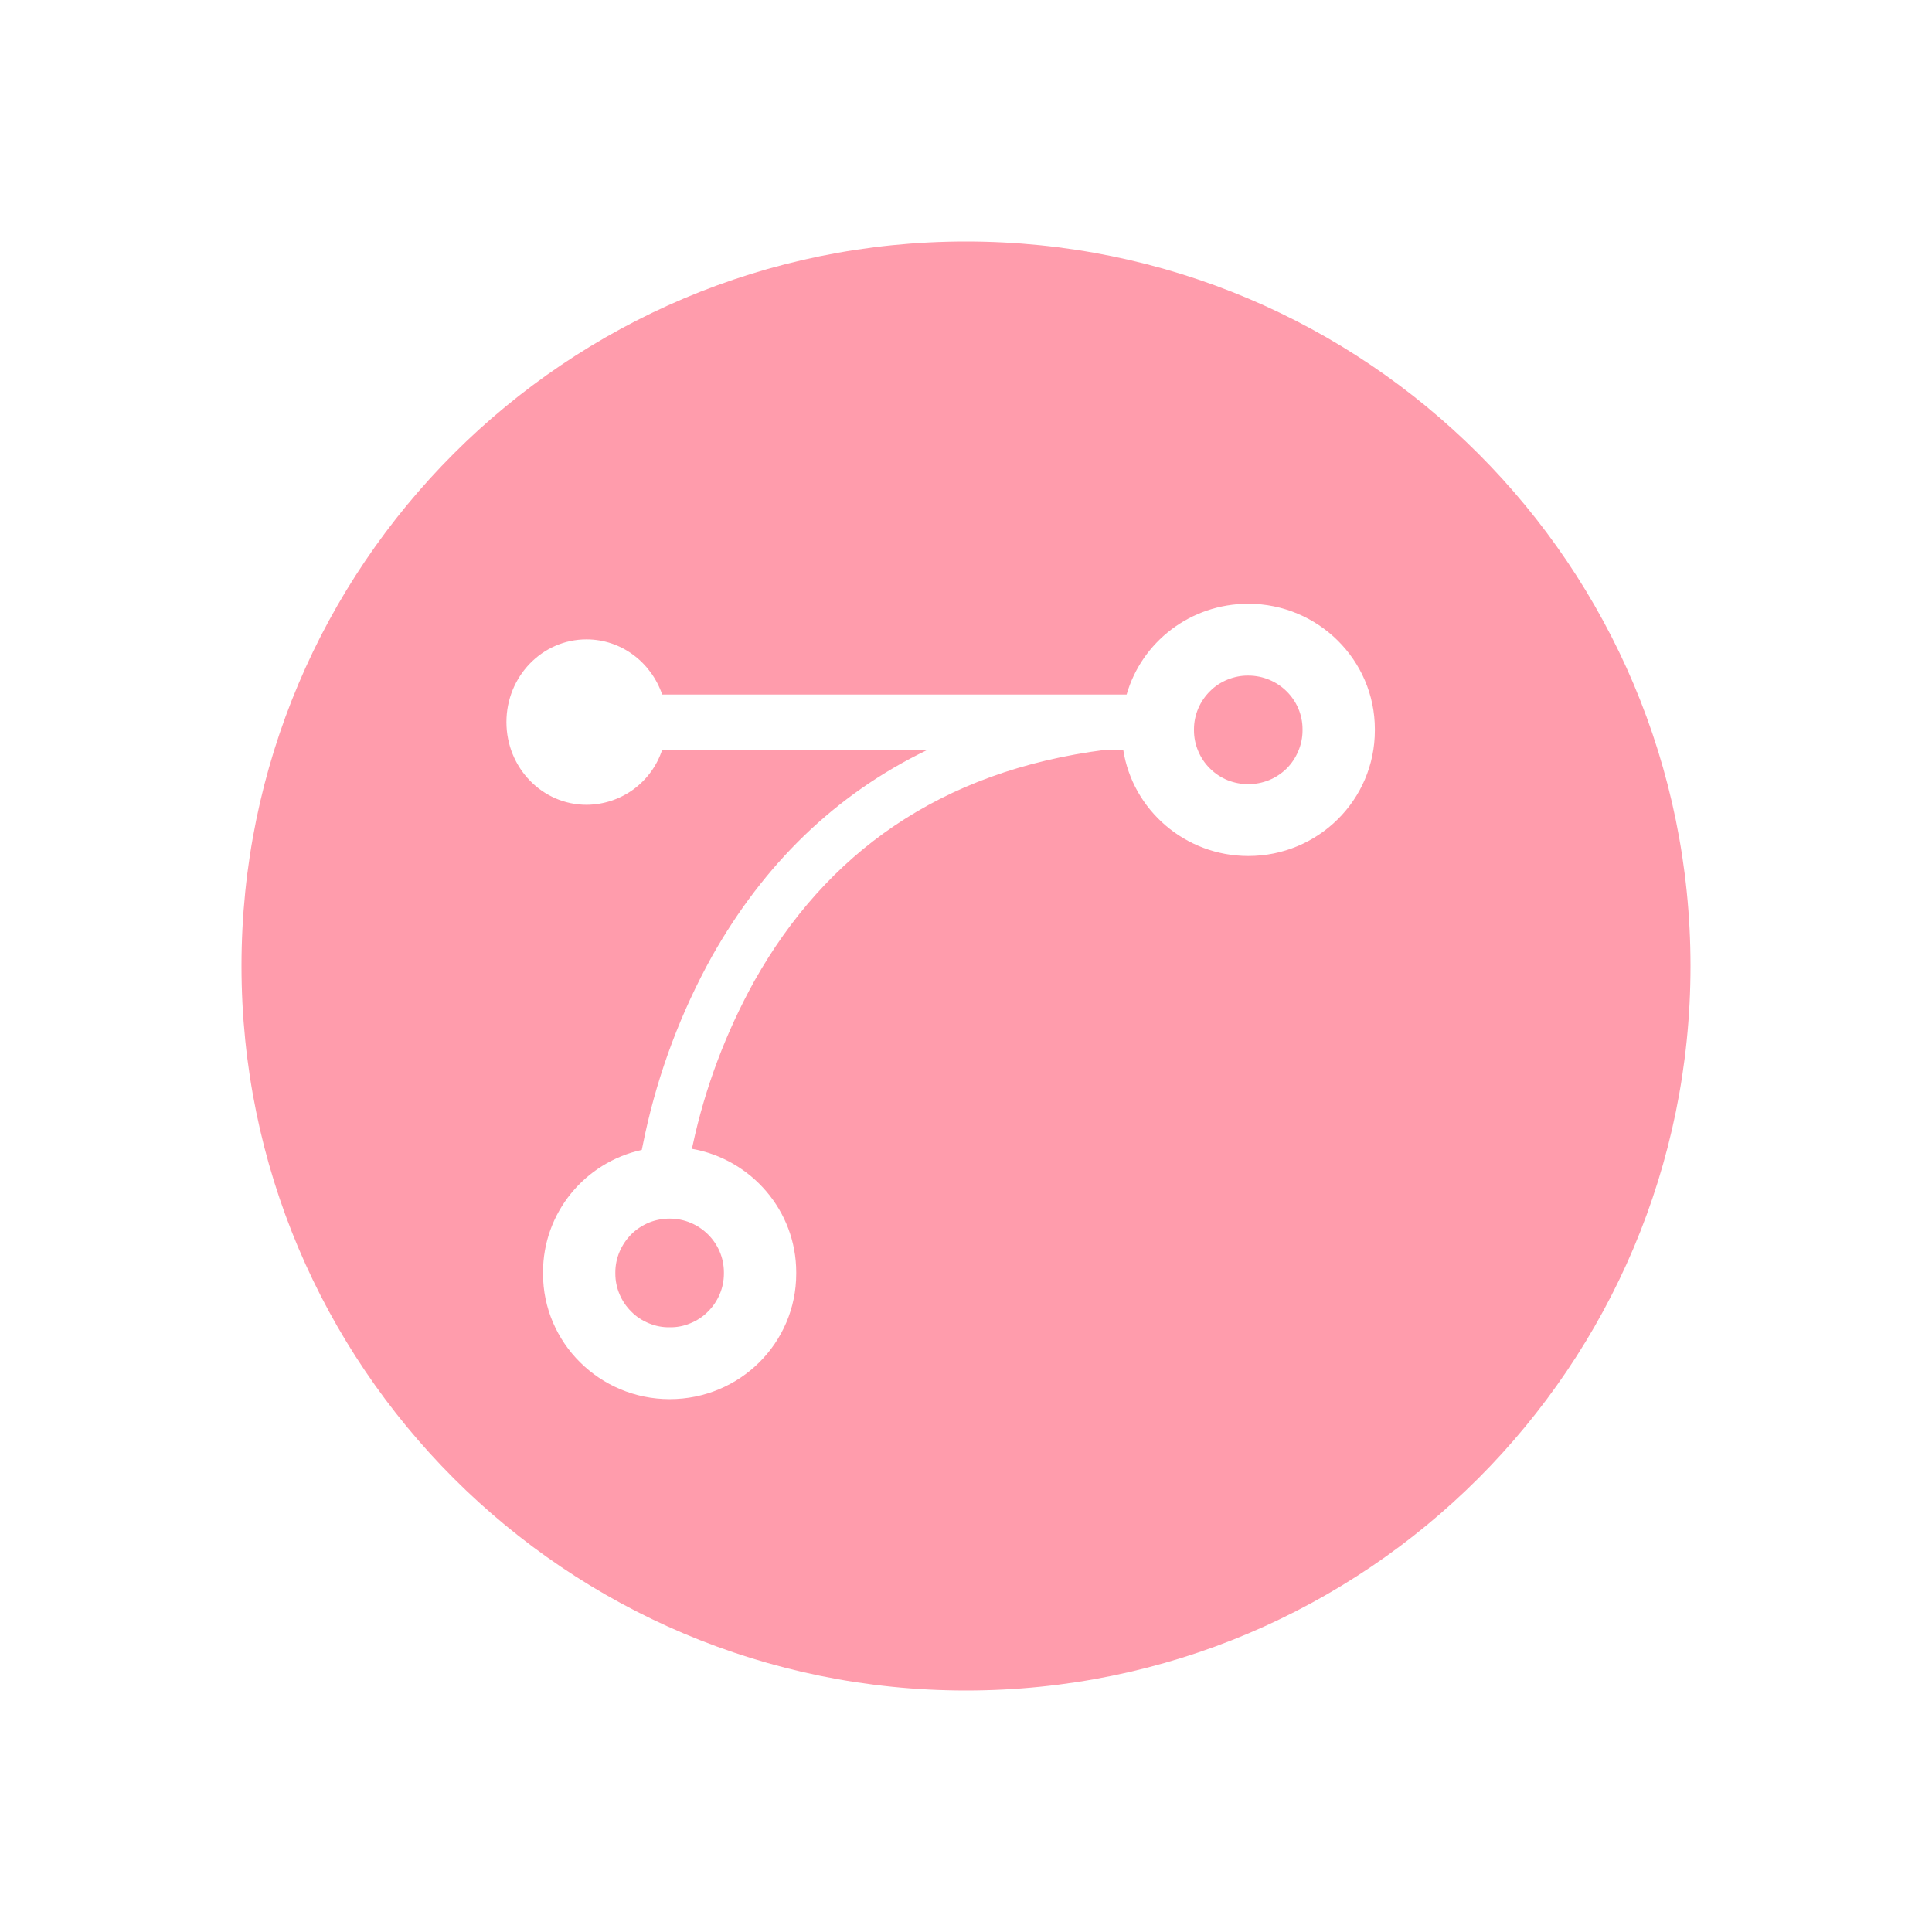 <svg width="16" height="16" viewBox="0 0 16 16" fill="none" xmlns="http://www.w3.org/2000/svg">
<path fill-rule="evenodd" clip-rule="evenodd" d="M14 8C14 11.314 11.314 14 8 14C4.686 14 2 11.314 2 8C2 4.686 4.686 2 8 2C11.314 2 14 4.686 14 8ZM4.497 10.537C4.497 10.04 4.846 9.626 5.315 9.523C5.324 9.479 5.333 9.436 5.342 9.393C5.454 8.876 5.641 8.379 5.898 7.917C6.322 7.166 6.911 6.58 7.683 6.209H5.484C5.441 6.341 5.357 6.456 5.245 6.538C5.132 6.62 4.997 6.664 4.858 6.665C4.491 6.665 4.194 6.359 4.194 5.98C4.194 5.601 4.491 5.295 4.857 5.295C5.147 5.295 5.393 5.486 5.484 5.752H9.33C9.455 5.317 9.858 5 10.338 5C10.915 5 11.386 5.466 11.386 6.039V6.049C11.386 6.624 10.917 7.089 10.338 7.089C9.814 7.089 9.379 6.707 9.302 6.209H9.159C7.781 6.384 6.84 7.072 6.248 8.123C6.012 8.549 5.839 9.007 5.737 9.483L5.73 9.514C6.221 9.6 6.594 10.026 6.594 10.537V10.548C6.594 11.123 6.126 11.587 5.546 11.587C4.967 11.587 4.497 11.121 4.497 10.548V10.537ZM5.096 10.547V10.537C5.096 10.478 5.108 10.42 5.131 10.366C5.154 10.312 5.187 10.263 5.229 10.221C5.27 10.18 5.32 10.148 5.374 10.125C5.429 10.103 5.487 10.092 5.546 10.092C5.793 10.092 5.995 10.292 5.995 10.537V10.548C5.995 10.607 5.983 10.665 5.96 10.719C5.937 10.773 5.904 10.822 5.862 10.863C5.821 10.905 5.771 10.937 5.717 10.959C5.663 10.982 5.604 10.993 5.546 10.992C5.487 10.993 5.429 10.982 5.374 10.959C5.32 10.937 5.27 10.905 5.229 10.863C5.187 10.822 5.154 10.773 5.131 10.719C5.108 10.665 5.096 10.607 5.096 10.548V10.547ZM9.888 6.049V6.039C9.888 5.981 9.9 5.922 9.923 5.868C9.946 5.814 9.979 5.765 10.021 5.724C10.062 5.682 10.112 5.65 10.166 5.628C10.221 5.606 10.279 5.594 10.338 5.595C10.585 5.595 10.787 5.794 10.787 6.039V6.049C10.787 6.108 10.775 6.166 10.752 6.22C10.729 6.275 10.696 6.324 10.655 6.365C10.613 6.406 10.563 6.439 10.509 6.461C10.454 6.483 10.396 6.494 10.338 6.494C10.279 6.494 10.221 6.483 10.166 6.461C10.112 6.439 10.062 6.406 10.021 6.365C9.979 6.324 9.946 6.275 9.923 6.22C9.9 6.166 9.888 6.108 9.888 6.049Z" fill="#FF9CAC"/>
</svg>
